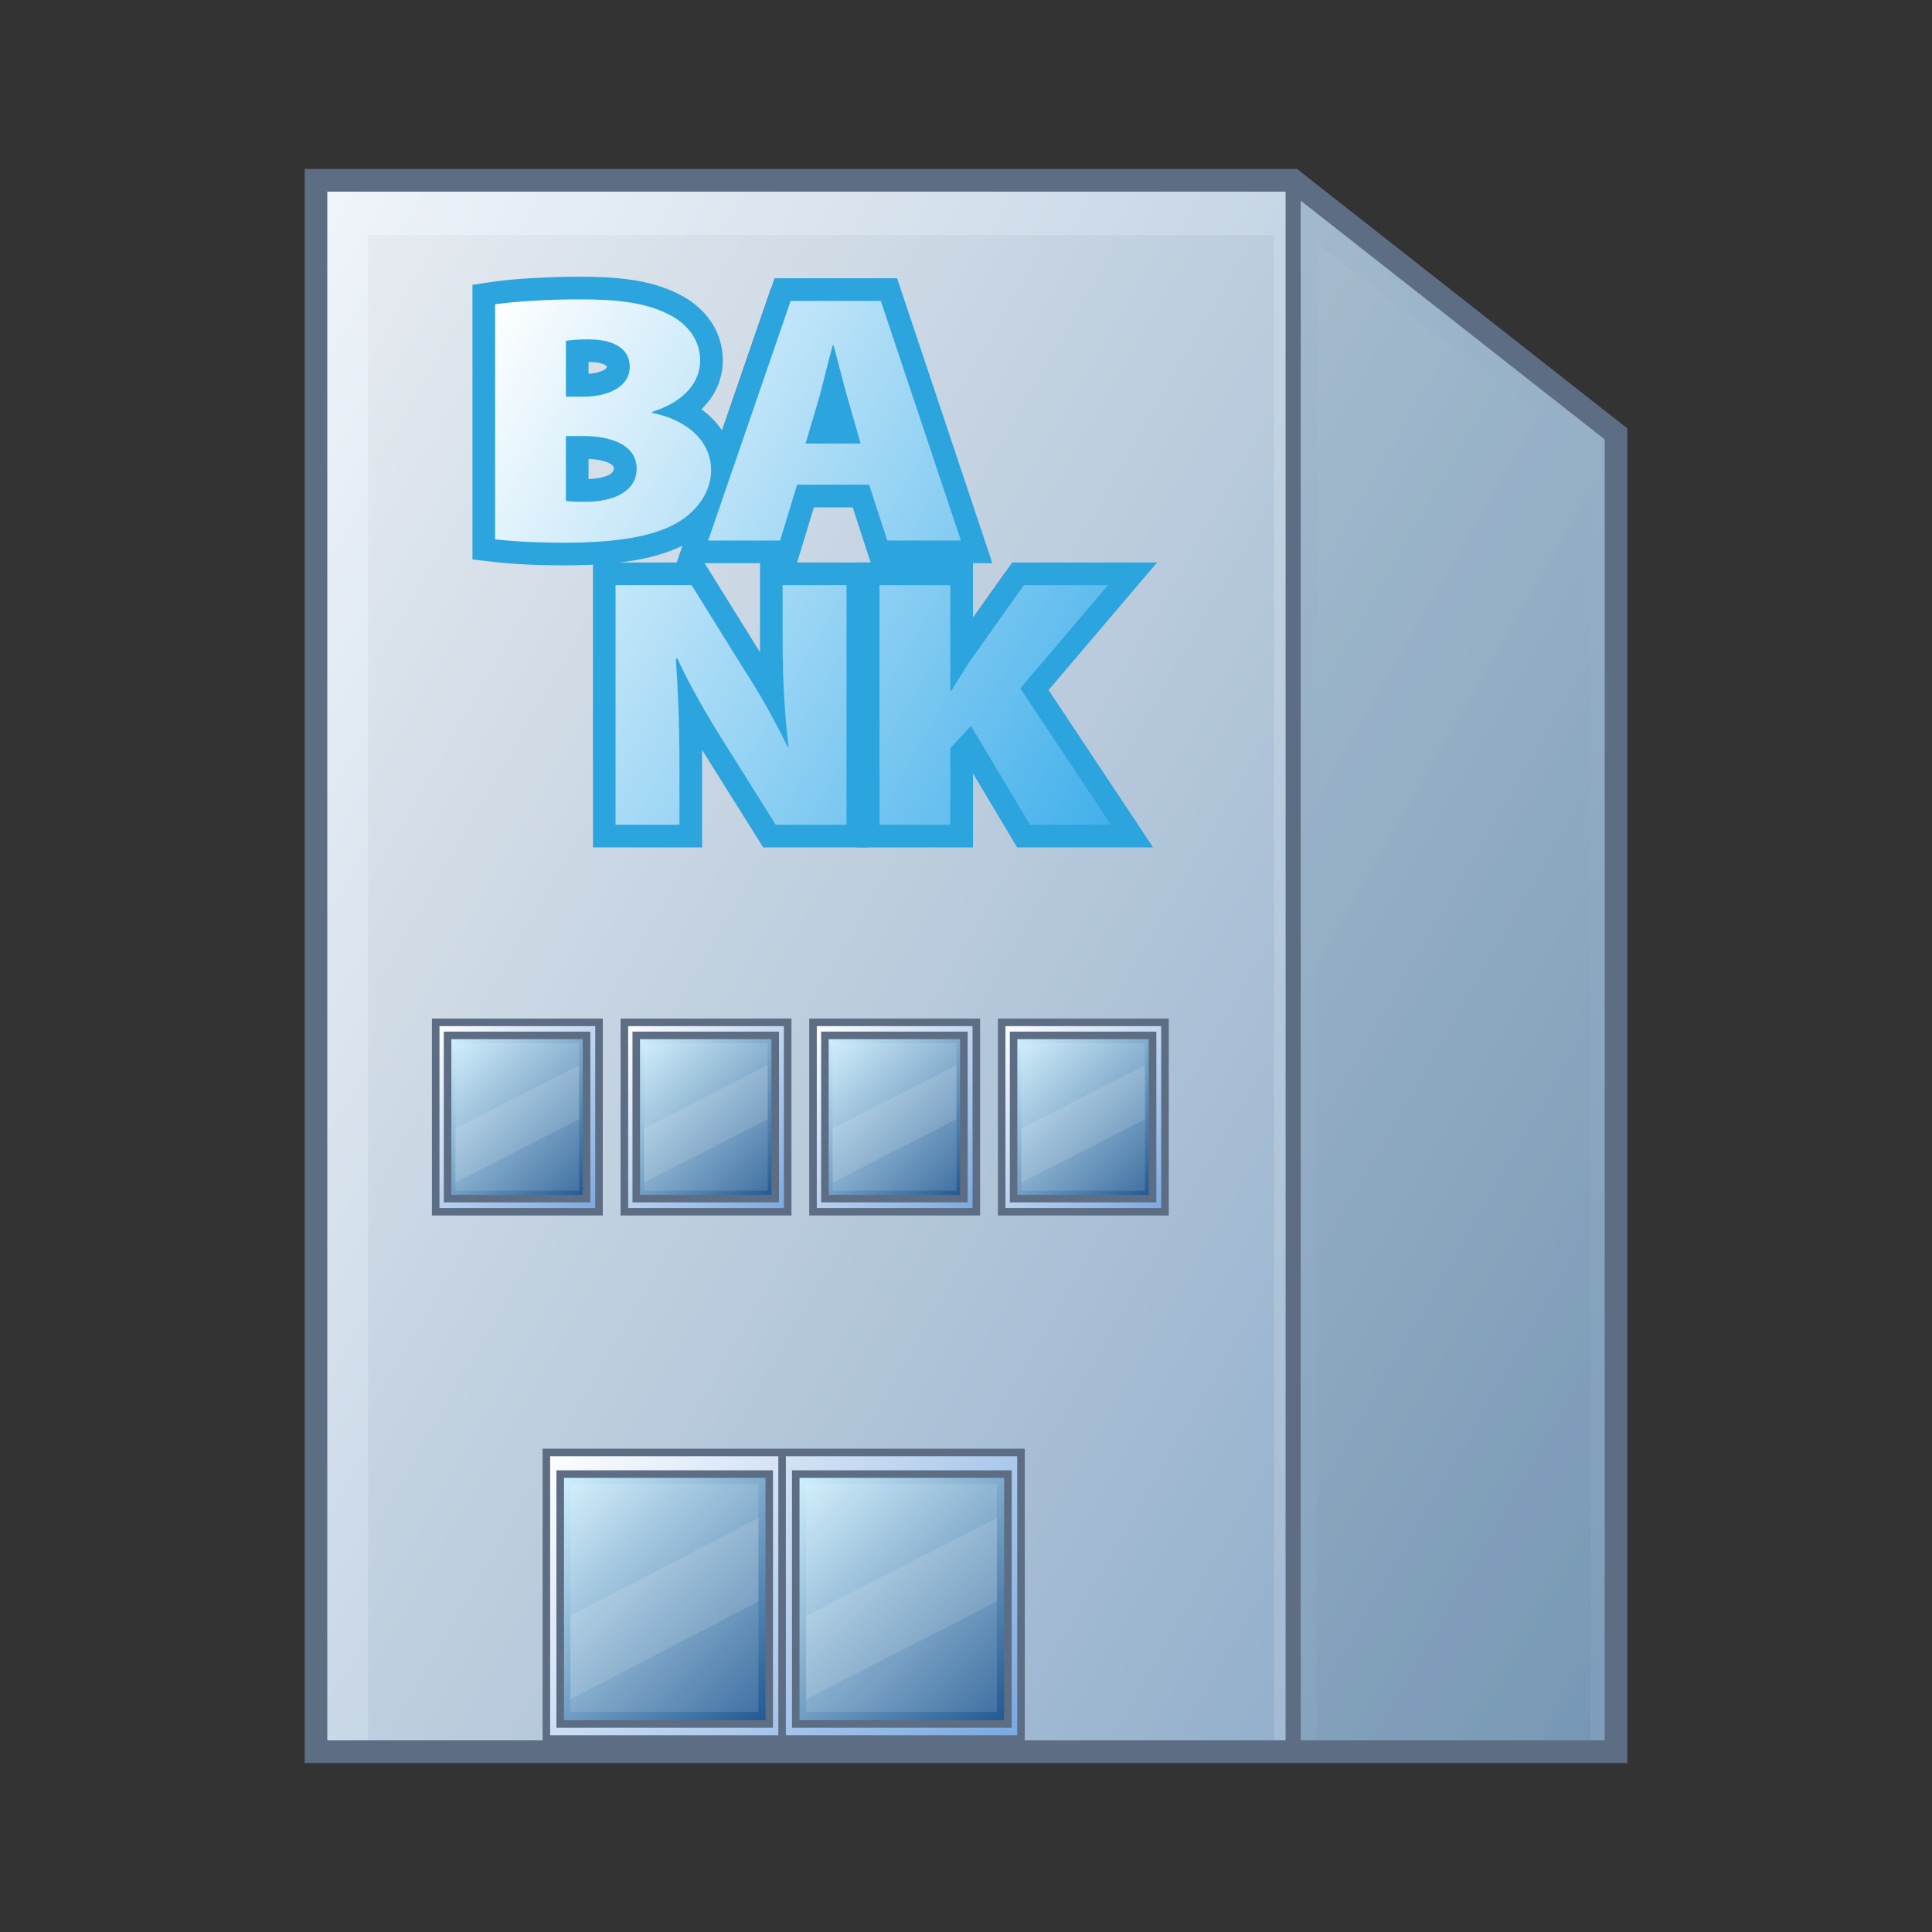 <?xml version="1.0" encoding="UTF-8"?>
<!-- Generated by phantom_svg. -->
<svg id="phantom_svg" width="64px" height="64px" xmlns="http://www.w3.org/2000/svg" xmlns:xlink="http://www.w3.org/1999/xlink" version="1.1">
  <rect width="100%" height="100%" fill="#333333" stroke="none"/>
  <defs>
    <!-- Images. -->
    <svg id="frame0" viewBox="0 0 64 64" preserveAspectRatio="none" xmlns:dc="http://purl.org/dc/elements/1.1/" xmlns:cc="http://creativecommons.org/ns#" xmlns:rdf="http://www.w3.org/1999/02/22-rdf-syntax-ns#" xmlns:svg="http://www.w3.org/2000/svg" xmlns="http://www.w3.org/2000/svg" xmlns:sodipodi="http://sodipodi.sourceforge.net/DTD/sodipodi-0.dtd" xmlns:inkscape="http://www.inkscape.org/namespaces/inkscape">
      <defs id="frame0_defs364"/>
      <sodipodi:namedview pagecolor="#ffffff" bordercolor="#666666" borderopacity="1" objecttolerance="10" gridtolerance="10" guidetolerance="10" inkscape:pageopacity="0" inkscape:pageshadow="2" inkscape:window-width="640" inkscape:window-height="480" id="frame0_namedview362"/>
      <g id="frame0_g3">
        <g id='frame0_g5'>
          <linearGradient id='frame0_SVGID_1_' gradientUnits='userSpaceOnUse' x1='3.243' y1='18.485' x2='58.084' y2='50.147'>
            <stop offset='0' style='stop-color:#F0F5FA' id='frame0_stop8'/>
            <stop offset='1' style='stop-color:#94B0CC' id='frame0_stop10'/>
          </linearGradient>
          <polygon style='fill:url(#frame0_SVGID_1_);' points='53.533,14.374 53.533,58.027 42.837,58.027     10.467,58.027 10.467,5.973 42.837,5.973   ' id='frame0_polygon12'/>
          <polygon style='opacity:0.25;fill:#3B6685;' points='53.533,14.374 53.533,58.027 42.837,58.027     42.837,5.973   ' id='frame0_polygon14'/>
          <linearGradient id='frame0_SVGID_2_' gradientUnits='userSpaceOnUse' x1='32.799' y1='26.8' x2='61.235' y2='43.217'>
            <stop offset='0' style='stop-color:#C4D9E0' id='frame0_stop17'/>
            <stop offset='1' style='stop-color:#3B6685' id='frame0_stop19'/>
          </linearGradient>
          <polygon style='opacity:0.1;fill:url(#frame0_SVGID_2_);' points='52.684,15.001 52.684,58.027 43.616,58.027     43.616,8.063   ' id='frame0_polygon21'/>
          <linearGradient id='frame0_SVGID_3_' gradientUnits='userSpaceOnUse' x1='5.089' y1='20.108' x2='49.311' y2='45.64'>
            <stop offset='0' style='stop-color:#E6EBF0' id='frame0_stop24'/>
            <stop offset='1' style='stop-color:#94B0CC' id='frame0_stop26'/>
          </linearGradient>
          <rect x='12.2' y='7.791' style='fill:url(#frame0_SVGID_3_);' width='29.999' height='50.167' id='frame0_rect28'/>
          <linearGradient id='frame0_SVGID_4_' gradientUnits='userSpaceOnUse' x1='5.089' y1='20.108' x2='49.311' y2='45.64'>
            <stop offset='0' style='stop-color:#E6EBF0' id='frame0_stop31'/>
            <stop offset='1' style='stop-color:#94B0CC' id='frame0_stop33'/>
          </linearGradient>
          <rect x='12.2' y='7.791' style='fill:url(#frame0_SVGID_4_);' width='29.999' height='50.167' id='frame0_rect35'/>
        </g>
        <g id='frame0_g37'>
          <g id='frame0_g39'>
            <g id='frame0_g41'>
              <linearGradient id='frame0_SVGID_5_' gradientUnits='userSpaceOnUse' x1='14.217' y1='34.082' x2='20.059' y2='39.924'>
                <stop offset='0' style='stop-color:#FFFFFF' id='frame0_stop44'/>
                <stop offset='1' style='stop-color:#7AA8E0' id='frame0_stop46'/>
              </linearGradient>
              <path style='fill:url(#frame0_SVGID_5_);' d='M14.433,40.14v-6.273h5.41v6.044v0.229H14.433      L14.433,40.14z' id='frame0_path48'/>
              <path style='fill:#5D6D84;' d='M19.968,40.265h-5.66v-6.523h5.66V40.265z M14.558,40.015      h5.16v-6.023h-5.16V40.015z' id='frame0_path50'/>
            </g>
            <g id='frame0_g52'>
              <linearGradient id='frame0_SVGID_6_' gradientUnits='userSpaceOnUse' x1='14.626' y1='34.5' x2='19.632' y2='39.506'>
                <stop offset='0' style='stop-color:#D1F2FF' id='frame0_stop55'/>
                <stop offset='1' style='stop-color:#1F5791' id='frame0_stop57'/>
              </linearGradient>
              <rect x='14.827' y='34.299' style='fill:url(#frame0_SVGID_6_);' width='4.604' height='5.408' id='frame0_rect59'/>
              <path style='fill:#5D6D84;' d='M19.556,39.832h-4.854v-5.658h4.854V39.832z M14.952,39.582      h4.354v-5.158h-4.354V39.582z' id='frame0_path61'/>
            </g>
            <g style='opacity:0.25;' id='frame0_g63'>
              <rect x='15.085' y='34.558' style='opacity:0.5;fill:#FFFFFF;' width='4.097' height='4.883' id='frame0_rect65'/>
            </g>
            <g style='opacity:0.25;' id='frame0_g67'>
              <polygon style='opacity:0.5;fill:#FFFFFF;' points='15.085,39.172 19.182,37.076 19.182,35.285       15.085,37.383     ' id='frame0_polygon69'/>
            </g>
          </g>
          <g id='frame0_g71'>
            <g id='frame0_g73'>
              <linearGradient id='frame0_SVGID_7_' gradientUnits='userSpaceOnUse' x1='20.467' y1='34.082' x2='26.309' y2='39.924'>
                <stop offset='0' style='stop-color:#FFFFFF' id='frame0_stop76'/>
                <stop offset='1' style='stop-color:#7AA8E0' id='frame0_stop78'/>
              </linearGradient>
              <path style='fill:url(#frame0_SVGID_7_);' d='M20.683,40.14v-6.273h5.41v6.044v0.229H20.683      L20.683,40.14z' id='frame0_path80'/>
              <path style='fill:#5D6D84;' d='M26.218,40.265h-5.66v-6.523h5.66V40.265z M20.808,40.015      h5.16v-6.023h-5.16V40.015z' id='frame0_path82'/>
            </g>
            <g id='frame0_g84'>
              <linearGradient id='frame0_SVGID_8_' gradientUnits='userSpaceOnUse' x1='20.876' y1='34.5' x2='25.882' y2='39.506'>
                <stop offset='0' style='stop-color:#D1F2FF' id='frame0_stop87'/>
                <stop offset='1' style='stop-color:#1F5791' id='frame0_stop89'/>
              </linearGradient>
              <rect x='21.077' y='34.299' style='fill:url(#frame0_SVGID_8_);' width='4.604' height='5.408' id='frame0_rect91'/>
              <path style='fill:#5D6D84;' d='M25.806,39.832h-4.854v-5.658h4.854V39.832z M21.202,39.582      h4.354v-5.158h-4.354V39.582z' id='frame0_path93'/>
            </g>
            <g style='opacity:0.25;' id='frame0_g95'>
              <rect x='21.335' y='34.558' style='opacity:0.5;fill:#FFFFFF;' width='4.097' height='4.883' id='frame0_rect97'/>
            </g>
            <g style='opacity:0.25;' id='frame0_g99'>
              <polygon style='opacity:0.5;fill:#FFFFFF;' points='21.335,39.172 25.432,37.076 25.432,35.285       21.335,37.383     ' id='frame0_polygon101'/>
            </g>
          </g>
          <g id='frame0_g103'>
            <g id='frame0_g105'>
              <linearGradient id='frame0_SVGID_9_' gradientUnits='userSpaceOnUse' x1='26.716' y1='34.082' x2='32.558' y2='39.924'>
                <stop offset='0' style='stop-color:#FFFFFF' id='frame0_stop108'/>
                <stop offset='1' style='stop-color:#7AA8E0' id='frame0_stop110'/>
              </linearGradient>
              <path style='fill:url(#frame0_SVGID_9_);' d='M26.932,40.14v-6.273h5.41v6.044v0.229H26.932      L26.932,40.14z' id='frame0_path112'/>
              <path style='fill:#5D6D84;' d='M32.467,40.265h-5.66v-6.523h5.66V40.265z M27.057,40.015      h5.16v-6.023h-5.16V40.015z' id='frame0_path114'/>
            </g>
            <g id='frame0_g116'>
              <linearGradient id='frame0_SVGID_10_' gradientUnits='userSpaceOnUse' x1='27.125' y1='34.5' x2='32.132' y2='39.506'>
                <stop offset='0' style='stop-color:#D1F2FF' id='frame0_stop119'/>
                <stop offset='1' style='stop-color:#1F5791' id='frame0_stop121'/>
              </linearGradient>
              <rect x='27.326' y='34.299' style='fill:url(#frame0_SVGID_10_);' width='4.604' height='5.408' id='frame0_rect123'/>
              <path style='fill:#5D6D84;' d='M32.056,39.832h-4.854v-5.658h4.854V39.832z M27.451,39.582      h4.354v-5.158h-4.354V39.582z' id='frame0_path125'/>
            </g>
            <g style='opacity:0.25;' id='frame0_g127'>
              <rect x='27.584' y='34.558' style='opacity:0.5;fill:#FFFFFF;' width='4.098' height='4.883' id='frame0_rect129'/>
            </g>
            <g style='opacity:0.25;' id='frame0_g131'>
              <polygon style='opacity:0.5;fill:#FFFFFF;' points='27.584,39.172 31.682,37.076 31.682,35.285       27.584,37.383     ' id='frame0_polygon133'/>
            </g>
          </g>
          <g id='frame0_g135'>
            <g id='frame0_g137'>
              <linearGradient id='frame0_SVGID_11_' gradientUnits='userSpaceOnUse' x1='32.966' y1='34.083' x2='38.808' y2='39.925'>
                <stop offset='0' style='stop-color:#FFFFFF' id='frame0_stop140'/>
                <stop offset='1' style='stop-color:#7AA8E0' id='frame0_stop142'/>
              </linearGradient>
              <path style='fill:url(#frame0_SVGID_11_);' d='M33.182,40.14v-6.273h5.41v6.044v0.229H33.182      L33.182,40.14z' id='frame0_path144'/>
              <path style='fill:#5D6D84;' d='M38.717,40.265h-5.66v-6.523h5.66V40.265z M33.307,40.015      h5.16v-6.023h-5.16V40.015z' id='frame0_path146'/>
            </g>
            <g id='frame0_g148'>
              <linearGradient id='frame0_SVGID_12_' gradientUnits='userSpaceOnUse' x1='33.376' y1='34.5' x2='38.382' y2='39.506'>
                <stop offset='0' style='stop-color:#D1F2FF' id='frame0_stop151'/>
                <stop offset='1' style='stop-color:#1F5791' id='frame0_stop153'/>
              </linearGradient>
              <rect x='33.576' y='34.299' style='fill:url(#frame0_SVGID_12_);' width='4.604' height='5.408' id='frame0_rect155'/>
              <path style='fill:#5D6D84;' d='M38.306,39.832h-4.854v-5.658h4.854V39.832z M33.701,39.582      h4.354v-5.158h-4.354V39.582z' id='frame0_path157'/>
            </g>
            <g style='opacity:0.25;' id='frame0_g159'>
              <rect x='33.834' y='34.558' style='opacity:0.5;fill:#FFFFFF;' width='4.097' height='4.883' id='frame0_rect161'/>
            </g>
            <g style='opacity:0.25;' id='frame0_g163'>
              <polygon style='opacity:0.5;fill:#FFFFFF;' points='33.834,39.172 37.931,37.076 37.931,35.285       33.834,37.383     ' id='frame0_polygon165'/>
            </g>
          </g>
        </g>
        <g id='frame0_g167'>
          <g id='frame0_g169'>
            <g id='frame0_g171'>
              <linearGradient id='frame0_SVGID_13_' gradientUnits='userSpaceOnUse' x1='19.657' y1='46.557' x2='32.265' y2='59.164'>
                <stop offset='0' style='stop-color:#FFFFFF' id='frame0_stop174'/>
                <stop offset='1' style='stop-color:#7AA8E0' id='frame0_stop176'/>
              </linearGradient>
              <path style='fill:url(#frame0_SVGID_13_);' d='M18.099,57.606v-9.492h15.723v9.145v0.348H18.099      L18.099,57.606z' id='frame0_path178'/>
              <path style='fill:#5D6D84;' d='M33.946,57.731H17.974v-9.742h15.973V57.731z M18.224,57.481      h15.473v-9.242H18.224V57.481z' id='frame0_path180'/>
            </g>
            <g id='frame0_g182'>
              <linearGradient id='frame0_SVGID_14_' gradientUnits='userSpaceOnUse' x1='18.22' y1='49.169' x2='25.821' y2='56.77'>
                <stop offset='0' style='stop-color:#D1F2FF' id='frame0_stop185'/>
                <stop offset='1' style='stop-color:#1F5791' id='frame0_stop187'/>
              </linearGradient>
              <rect x='18.558' y='48.831' style='fill:url(#frame0_SVGID_14_);' width='6.925' height='8.277' id='frame0_rect189'/>
              <path style='fill:#5D6D84;' d='M25.607,57.233h-7.175v-8.527h7.175V57.233z M18.683,56.983      h6.675v-8.027h-6.675V56.983z' id='frame0_path191'/>
            </g>
            <g style='opacity:0.25;' id='frame0_g193'>
              <rect x='18.896' y='49.16' style='opacity:0.5;fill:#FFFFFF;' width='6.228' height='7.545' id='frame0_rect195'/>
            </g>
            <g style='opacity:0.25;' id='frame0_g197'>
              <polygon style='opacity:0.5;fill:#FFFFFF;' points='18.896,56.29 25.123,53.052 25.123,50.285       18.896,53.526     ' id='frame0_polygon199'/>
            </g>
            <g id='frame0_g201'>
              <linearGradient id='frame0_SVGID_15_' gradientUnits='userSpaceOnUse' x1='26.048' y1='49.144' x2='33.702' y2='56.797'>
                <stop offset='0' style='stop-color:#D1F2FF' id='frame0_stop204'/>
                <stop offset='1' style='stop-color:#1F5791' id='frame0_stop206'/>
              </linearGradient>
              <rect x='26.36' y='48.831' style='fill:url(#frame0_SVGID_15_);' width='7.028' height='8.277' id='frame0_rect208'/>
              <path style='fill:#5D6D84;' d='M33.514,57.233h-7.278v-8.527h7.278V57.233z M26.485,56.983      h6.778v-8.027h-6.778V56.983z' id='frame0_path210'/>
            </g>
            <g style='opacity:0.25;' id='frame0_g212'>
              <rect x='26.702' y='49.16' style='opacity:0.5;fill:#FFFFFF;' width='6.321' height='7.545' id='frame0_rect214'/>
            </g>
            <g style='opacity:0.25;' id='frame0_g216'>
              <polygon style='opacity:0.5;fill:#FFFFFF;' points='26.702,56.29 33.023,53.052 33.023,50.285       26.702,53.526     ' id='frame0_polygon218'/>
            </g>
          </g>
          <g id='frame0_g220'>
            <line style='fill:#DDE5E8;' x1='25.908' y1='48.145' x2='25.908' y2='57.749' id='frame0_line222'/>
            <rect x='25.783' y='48.145' style='fill:#5D6D84;' width='0.25' height='9.604' id='frame0_rect224'/>
          </g>
        </g>
        <g style='opacity:0.75;' id='frame0_g226'>
          <g id='frame0_g228'>
            <path style='fill:#FFFFFF;' d='M21.6,13.675c1.219,0.247,1.956,0.976,1.956,1.9     c0,0.626-0.349,1.222-0.965,1.643c-0.71,0.482-1.89,0.76-3.886,0.76     c-1.005,0-1.781-0.051-2.304-0.113v-7.784c0.616-0.092,1.715-0.164,2.8-0.164     c1.232,0,2.157,0.103,2.921,0.482c0.67,0.329,1.071,0.873,1.071,1.541     c0,0.688-0.482,1.355-1.594,1.705V13.675z M19.295,13.142     c0.991,0,1.567-0.411,1.567-0.986c0-0.636-0.576-0.914-1.366-0.914     c-0.362,0-0.59,0.021-0.75,0.051v1.849H19.295z M18.746,16.592     c0.174,0.031,0.375,0.031,0.656,0.031c0.897,0,1.688-0.329,1.688-1.099     c0-0.801-0.884-1.079-1.741-1.079h-0.603V16.592z' id='frame0_path230'/>
            <path style='fill:#FFFFFF;' d='M31.831,17.906h-2.438l-0.603-1.849h-2.385l-0.562,1.849h-2.385     l2.733-7.938h2.987L31.831,17.906z M28.509,14.692l-0.455-1.592     c-0.135-0.472-0.309-1.181-0.442-1.664h-0.027     c-0.134,0.483-0.308,1.212-0.429,1.664l-0.469,1.592H28.509z' id='frame0_path232'/>
            <path style='fill:#FFFFFF;' d='M28.042,27.322h-2.345l-1.809-2.886     c-0.482-0.76-1.072-1.797-1.447-2.619h-0.054     c0.067,0.924,0.121,2.136,0.121,3.553v1.951h-2.117v-7.938h2.519l1.769,2.845     c0.469,0.708,1.032,1.725,1.42,2.526h0.027     c-0.121-0.924-0.201-2.167-0.201-3.481v-1.89h2.117V27.322z' id='frame0_path234'/>
            <path style='fill:#FFFFFF;' d='M36.8,27.322h-2.68l-1.956-3.276l-0.683,0.739v2.537     h-2.345v-7.938h2.345V22.875h0.04c0.188-0.318,0.389-0.626,0.589-0.944     l1.809-2.547h2.787l-2.907,3.419L36.8,27.322z' id='frame0_path236'/>
          </g>
          <g id='frame0_g238'>
            <path style='fill:#5D6D84;' d='M21.6,13.675c1.219,0.247,1.956,0.976,1.956,1.9     c0,0.626-0.349,1.222-0.965,1.643c-0.71,0.482-1.89,0.76-3.886,0.76     c-1.005,0-1.781-0.051-2.304-0.113v-7.784c0.616-0.092,1.715-0.164,2.8-0.164     c1.232,0,2.157,0.103,2.921,0.482c0.67,0.329,1.071,0.873,1.071,1.541     c0,0.688-0.482,1.355-1.594,1.705V13.675z M19.295,13.142     c0.991,0,1.567-0.411,1.567-0.986c0-0.636-0.576-0.914-1.366-0.914     c-0.362,0-0.59,0.021-0.75,0.051v1.849H19.295z M18.746,16.592     c0.174,0.031,0.375,0.031,0.656,0.031c0.897,0,1.688-0.329,1.688-1.099     c0-0.801-0.884-1.079-1.741-1.079h-0.603V16.592z' id='frame0_path240'/>
            <path style='fill:#5D6D84;' d='M31.831,17.906h-2.438l-0.603-1.849h-2.385l-0.562,1.849h-2.385     l2.733-7.938h2.987L31.831,17.906z M28.509,14.692l-0.455-1.592     c-0.135-0.472-0.309-1.181-0.442-1.664h-0.027     c-0.134,0.483-0.308,1.212-0.429,1.664l-0.469,1.592H28.509z' id='frame0_path242'/>
            <path style='fill:#5D6D84;' d='M28.042,27.322h-2.345l-1.809-2.886     c-0.482-0.76-1.072-1.797-1.447-2.619h-0.054     c0.067,0.924,0.121,2.136,0.121,3.553v1.951h-2.117v-7.938h2.519l1.769,2.845     c0.469,0.708,1.032,1.725,1.42,2.526h0.027     c-0.121-0.924-0.201-2.167-0.201-3.481v-1.89h2.117V27.322z' id='frame0_path244'/>
            <path style='fill:#5D6D84;' d='M36.8,27.322h-2.68l-1.956-3.276l-0.683,0.739v2.537     h-2.345v-7.938h2.345V22.875h0.04c0.188-0.318,0.389-0.626,0.589-0.944     l1.809-2.547h2.787l-2.907,3.419L36.8,27.322z' id='frame0_path246'/>
          </g>
        </g>
        <g id='frame0_g248'>
          <g id='frame0_g250'>
            <path style='fill:#FFFFFF;' d='M21.032,13.392c1.22,0.247,1.956,0.976,1.956,1.9     c0,0.626-0.349,1.222-0.965,1.643c-0.71,0.482-1.889,0.76-3.885,0.76     c-1.005,0-1.782-0.051-2.305-0.113V9.797c0.616-0.092,1.715-0.164,2.801-0.164     c1.232,0,2.156,0.103,2.92,0.482c0.67,0.329,1.072,0.873,1.072,1.541     c0,0.688-0.482,1.355-1.595,1.705V13.392z M18.729,12.858     c0.991,0,1.567-0.411,1.567-0.986c0-0.636-0.576-0.914-1.367-0.914     c-0.361,0-0.589,0.021-0.75,0.051v1.849H18.729z M18.179,16.308     c0.174,0.031,0.375,0.031,0.656,0.031c0.897,0,1.688-0.329,1.688-1.099     c0-0.801-0.885-1.079-1.742-1.079h-0.603V16.308z' id='frame0_path252'/>
            <path style='fill:#FFFFFF;' d='M31.265,17.623h-2.438l-0.603-1.849h-2.385l-0.562,1.849h-2.385     l2.732-7.938h2.988L31.265,17.623z M27.942,14.408l-0.456-1.592     c-0.134-0.472-0.308-1.181-0.442-1.664h-0.026     c-0.134,0.483-0.309,1.212-0.429,1.664l-0.469,1.592H27.942z' id='frame0_path254'/>
            <path style='fill:#FFFFFF;' d='M27.475,27.038h-2.345l-1.809-2.886     C22.84,23.393,22.25,22.355,21.875,21.534h-0.054     c0.066,0.924,0.12,2.136,0.12,3.553v1.951h-2.116v-7.938H22.344l1.769,2.845     c0.469,0.708,1.031,1.725,1.42,2.526h0.026     c-0.12-0.924-0.2-2.167-0.2-3.481v-1.89h2.116V27.038z' id='frame0_path256'/>
            <path style='fill:#FFFFFF;' d='M36.233,27.038h-2.68l-1.956-3.276l-0.684,0.739v2.537     h-2.345v-7.938h2.345v3.491h0.04c0.188-0.318,0.389-0.626,0.59-0.944     l1.809-2.547h2.787l-2.908,3.419L36.233,27.038z' id='frame0_path258'/>
          </g>
          <g id='frame0_g260'>
            <path style='fill:#5D6D84;' d='M18.139,17.819c-1.119,0-1.879-0.062-2.319-0.114     l-0.11-0.013v-8.003l0.106-0.016c0.661-0.099,1.794-0.166,2.819-0.166     c1.406,0,2.269,0.144,2.976,0.496c0.726,0.355,1.142,0.958,1.142,1.652     c0,0.732-0.485,1.339-1.344,1.701c1.062,0.319,1.705,1.039,1.705,1.935     c0,0.667-0.371,1.304-1.02,1.746C21.31,17.571,20.053,17.819,18.139,17.819z      M15.959,17.47c0.446,0.048,1.161,0.1,2.18,0.1     c1.861,0,3.073-0.234,3.814-0.738c0.578-0.395,0.91-0.956,0.91-1.54     c0-0.865-0.711-1.546-1.855-1.777l-0.101-0.021v-0.194l0.088-0.058     c0.957-0.301,1.507-0.878,1.507-1.585c0-0.604-0.356-1.111-1.002-1.428     c-0.671-0.334-1.501-0.47-2.865-0.47c-0.961,0-2.015,0.059-2.676,0.147     V17.47z M18.835,16.464c-0.286,0-0.493,0-0.678-0.033l-0.104-0.018v-2.376H18.781     c1.169,0,1.867,0.45,1.867,1.204C20.648,15.995,19.953,16.464,18.835,16.464z      M18.304,16.199c0.143,0.015,0.313,0.015,0.531,0.015     c0.756,0,1.563-0.256,1.563-0.974c0-0.885-1.237-0.954-1.617-0.954h-0.478     V16.199z M18.729,12.983h-0.675v-2.077l0.102-0.019     c0.19-0.037,0.437-0.054,0.773-0.054c0.948,0,1.492,0.378,1.492,1.039     C20.421,12.547,19.757,12.983,18.729,12.983z M18.304,12.733h0.425     c0.876,0,1.442-0.338,1.442-0.861c0-0.686-0.778-0.789-1.242-0.789     c-0.258,0-0.464,0.011-0.625,0.033V12.733z' id='frame0_path262'/>
            <path style='fill:#5D6D84;' d='M31.438,17.748h-2.702l-0.603-1.849h-2.201l-0.562,1.849h-2.653     l2.819-8.188h3.167l0.028,0.085L31.438,17.748z M28.917,17.498h2.174l-2.568-7.688     h-2.809l-2.647,7.688h2.117l0.562-1.849h2.568L28.917,17.498z M28.108,14.533     H25.953L26.469,12.781c0.051-0.19,0.112-0.435,0.176-0.689     c0.086-0.339,0.176-0.696,0.252-0.973l0.025-0.092h0.218l0.025,0.091     c0.062,0.226,0.134,0.5,0.205,0.777c0.082,0.316,0.165,0.634,0.236,0.886     L28.108,14.533z M26.287,14.283h1.489l-0.41-1.433     c-0.072-0.253-0.155-0.574-0.237-0.891c-0.033-0.126-0.065-0.252-0.098-0.373     c-0.047,0.183-0.097,0.377-0.144,0.567c-0.064,0.255-0.126,0.501-0.179,0.695     L26.287,14.283z' id='frame0_path264'/>
            <path style='fill:#5D6D84;' d='M27.6,27.163h-2.539L23.216,24.219     c-0.363-0.573-0.849-1.399-1.236-2.176c0.045,0.756,0.087,1.796,0.087,3.044     v2.076h-2.366v-8.188h2.713l1.805,2.904c0.353,0.532,0.776,1.266,1.146,1.979     c-0.084-0.868-0.131-1.879-0.131-2.868v-2.015h2.366V27.163z M25.199,26.913     h2.15v-7.688h-1.866v1.765c0,1.229,0.072,2.493,0.199,3.465l0.019,0.141     h-0.221l-0.061-0.07c-0.41-0.845-0.978-1.854-1.412-2.512l-1.733-2.789     h-2.324v7.688h1.866v-1.826c0-1.556-0.065-2.786-0.12-3.544l-0.01-0.134     h0.269l0.033,0.073c0.332,0.727,0.896,1.749,1.438,2.604L25.199,26.913z' id='frame0_path266'/>
            <path style='fill:#5D6D84;' d='M36.467,27.163h-2.984l-1.906-3.193l-0.537,0.581v2.613h-2.595     v-8.188h2.595v3.235c0.079-0.127,0.16-0.253,0.24-0.381L31.438,21.58     l1.851-2.605h3.122l-3.022,3.554L36.467,27.163z M33.625,26.913H36l-2.925-4.403     l0.061-0.072l2.733-3.213h-2.452l-1.927,2.739     c-0.146,0.23-0.291,0.458-0.428,0.691l-0.037,0.062h-0.236v-3.491h-2.095v7.688     h2.095v-2.46l0.83-0.898L33.625,26.913z' id='frame0_path268'/>
          </g>
          <g id='frame0_g270'>
            <linearGradient id='frame0_SVGID_16_' gradientUnits='userSpaceOnUse' x1='14.796' y1='11.595' x2='37.562' y2='24.739'>
              <stop offset='0' style='stop-color:#FFFFFF' id='frame0_stop273'/>
              <stop offset='1' style='stop-color:#9CC9FF' id='frame0_stop275'/>
            </linearGradient>
            <path style='fill:url(#frame0_SVGID_16_);' d='M21.032,13.392c1.22,0.247,1.956,0.976,1.956,1.9     c0,0.626-0.349,1.222-0.965,1.643c-0.71,0.482-1.889,0.76-3.885,0.76     c-1.005,0-1.782-0.051-2.305-0.113V9.797c0.616-0.092,1.715-0.164,2.801-0.164     c1.232,0,2.156,0.103,2.92,0.482c0.67,0.329,1.072,0.873,1.072,1.541     c0,0.688-0.482,1.355-1.595,1.705V13.392z M18.729,12.858     c0.991,0,1.567-0.411,1.567-0.986c0-0.636-0.576-0.914-1.367-0.914     c-0.361,0-0.589,0.021-0.75,0.051v1.849H18.729z M18.179,16.308     c0.174,0.031,0.375,0.031,0.656,0.031c0.897,0,1.688-0.329,1.688-1.099     c0-0.801-0.885-1.079-1.742-1.079h-0.603V16.308z' id='frame0_path277'/>
            <linearGradient id='frame0_SVGID_17_' gradientUnits='userSpaceOnUse' x1='16.643' y1='8.395' x2='39.411' y2='21.54'>
              <stop offset='0' style='stop-color:#FFFFFF' id='frame0_stop280'/>
              <stop offset='1' style='stop-color:#9CC9FF' id='frame0_stop282'/>
            </linearGradient>
            <path style='fill:url(#frame0_SVGID_17_);' d='M31.265,17.623h-2.438l-0.603-1.849h-2.385l-0.562,1.849     h-2.385l2.732-7.938h2.988L31.265,17.623z M27.942,14.408l-0.456-1.592     c-0.134-0.472-0.308-1.181-0.442-1.664h-0.026     c-0.134,0.483-0.309,1.212-0.429,1.664l-0.469,1.592H27.942z' id='frame0_path284'/>
            <linearGradient id='frame0_SVGID_18_' gradientUnits='userSpaceOnUse' x1='12.042' y1='16.368' x2='34.807' y2='29.511'>
              <stop offset='0' style='stop-color:#FFFFFF' id='frame0_stop287'/>
              <stop offset='1' style='stop-color:#9CC9FF' id='frame0_stop289'/>
            </linearGradient>
            <path style='fill:url(#frame0_SVGID_18_);' d='M27.475,27.038h-2.345l-1.809-2.886     C22.84,23.393,22.25,22.355,21.875,21.534h-0.054     c0.066,0.924,0.12,2.136,0.12,3.553v1.951h-2.116v-7.938H22.344l1.769,2.845     c0.469,0.708,1.031,1.725,1.42,2.526h0.026     c-0.12-0.924-0.2-2.167-0.2-3.481v-1.89h2.116V27.038z' id='frame0_path291'/>
            <linearGradient id='frame0_SVGID_19_' gradientUnits='userSpaceOnUse' x1='14.217' y1='12.598' x2='36.983' y2='25.741'>
              <stop offset='0' style='stop-color:#FFFFFF' id='frame0_stop294'/>
              <stop offset='1' style='stop-color:#9CC9FF' id='frame0_stop296'/>
            </linearGradient>
            <path style='fill:url(#frame0_SVGID_19_);' d='M36.233,27.038h-2.68l-1.956-3.276l-0.684,0.739v2.537     h-2.345v-7.938h2.345v3.491h0.04c0.188-0.318,0.389-0.626,0.59-0.944     l1.809-2.547h2.787l-2.908,3.419L36.233,27.038z' id='frame0_path298'/>
          </g>
        </g>
        <g id='frame0_g300'>
          <path style='fill:#5D6D84;' d='M53.908,58.402H10.092V5.598h32.875l10.941,8.594V58.402z     M10.842,57.652h42.316V14.556L42.707,6.348H10.842V57.652z' id='frame0_path302'/>
          <g id='frame0_g304'>
            <line style='fill:#DDE5E8;' x1='42.837' y1='5.973' x2='42.837' y2='57.957' id='frame0_line306'/>
            <rect x='42.587' y='5.973' style='fill:#5D6D84;' width='0.5' height='51.984' id='frame0_rect308'/>
          </g>
        </g>
        <g id='frame0_g310'>
          <g id='frame0_g312'>
            <path style='fill:#FFFFFF;' d='M21.6,13.675c1.219,0.247,1.956,0.976,1.956,1.9     c0,0.626-0.349,1.222-0.965,1.643c-0.71,0.482-1.89,0.76-3.886,0.76     c-1.005,0-1.781-0.051-2.304-0.113v-7.784c0.616-0.092,1.715-0.164,2.8-0.164     c1.232,0,2.157,0.103,2.921,0.482c0.67,0.329,1.071,0.873,1.071,1.541     c0,0.688-0.482,1.355-1.594,1.705V13.675z M19.295,13.142     c0.991,0,1.567-0.411,1.567-0.986c0-0.636-0.576-0.914-1.366-0.914     c-0.362,0-0.59,0.021-0.75,0.051v1.849H19.295z M18.746,16.592     c0.174,0.031,0.375,0.031,0.656,0.031c0.897,0,1.688-0.329,1.688-1.099     c0-0.801-0.884-1.079-1.741-1.079h-0.603V16.592z' id='frame0_path314'/>
            <path style='fill:#FFFFFF;' d='M31.831,17.906h-2.438l-0.603-1.849h-2.385l-0.562,1.849h-2.385     l2.733-7.938h2.987L31.831,17.906z M28.509,14.692l-0.455-1.592     c-0.135-0.472-0.309-1.181-0.442-1.664h-0.027     c-0.134,0.483-0.308,1.212-0.429,1.664l-0.469,1.592H28.509z' id='frame0_path316'/>
            <path style='fill:#FFFFFF;' d='M28.042,27.322h-2.345l-1.809-2.886     c-0.482-0.76-1.072-1.797-1.447-2.619h-0.054     c0.067,0.924,0.121,2.136,0.121,3.553v1.951h-2.117v-7.938h2.519l1.769,2.845     c0.469,0.708,1.032,1.725,1.42,2.526h0.027     c-0.121-0.924-0.201-2.167-0.201-3.481v-1.89h2.117V27.322z' id='frame0_path318'/>
            <path style='fill:#FFFFFF;' d='M36.8,27.322h-2.68l-1.956-3.276l-0.683,0.739v2.537     h-2.345v-7.938h2.345V22.875h0.04c0.188-0.318,0.389-0.626,0.589-0.944     l1.809-2.547h2.787l-2.907,3.419L36.8,27.322z' id='frame0_path320'/>
          </g>
          <g id='frame0_g322'>
            <path style='fill:#2CA4DE;' d='M18.705,18.728c-1.148,0-1.935-0.064-2.392-0.118     l-0.662-0.078v-9.097l0.639-0.096c0.699-0.104,1.842-0.172,2.911-0.172     c1.104,0,2.264,0.068,3.255,0.561c0.944,0.463,1.487,1.27,1.487,2.212     c0,0.619-0.251,1.176-0.708,1.619c0.682,0.489,1.07,1.194,1.07,2.016     c0,0.877-0.471,1.702-1.292,2.262C22.119,18.445,20.751,18.728,18.705,18.728z      M17.151,17.18c0.234,0.016,0.517,0.03,0.845,0.039v-6.523     c-0.311,0.015-0.596,0.034-0.845,0.056V17.18z M21.398,14.4     c0.285,0.298,0.441,0.68,0.441,1.124c0,0.692-0.363,1.233-0.988,1.546     c0.57-0.104,1.007-0.261,1.317-0.472c0.404-0.276,0.637-0.649,0.637-1.023     c0-0.558-0.507-0.993-1.354-1.165L21.398,14.4z M19.496,15.199v0.671     c0.369-0.014,0.844-0.111,0.844-0.347C20.34,15.339,19.933,15.221,19.496,15.199z      M20.2,13.781c0.239,0.052,0.457,0.127,0.649,0.223V13.5     C20.667,13.617,20.451,13.713,20.2,13.781z M20.781,10.766     c0.596,0.318,0.831,0.865,0.831,1.389c0,0.261-0.065,0.523-0.201,0.762     c0.657-0.215,1.032-0.57,1.032-0.978c0-0.452-0.354-0.721-0.651-0.867     C21.508,10.932,21.185,10.832,20.781,10.766z M19.496,11.992v0.392     c0.425-0.034,0.616-0.172,0.616-0.229     C20.089,12.093,19.92,11.992,19.496,11.992z' id='frame0_path324'/>
            <path style='fill:#2CA4DE;' d='M32.873,18.656h-4.024l-0.603-1.849h-1.285l-0.562,1.849h-3.991     L25.656,9.218h4.062L32.873,18.656z M29.938,17.156h0.853l-2.151-6.438h-0.449     l0.145,0.517c0.063,0.229,0.136,0.507,0.208,0.788     c0.081,0.311,0.162,0.625,0.232,0.872l0.729,2.547h-0.125L29.938,17.156z      M24.51,17.156h0.777l0.521-1.714h-0.125l0.753-2.554     c0.045-0.172,0.106-0.414,0.169-0.665c0.087-0.345,0.179-0.707,0.256-0.987     l0.144-0.518h-0.278L24.51,17.156z' id='frame0_path326'/>
            <path style='fill:#2CA4DE;' d='M28.792,28.072h-3.51l-2.026-3.232     c0.002,0.172,0.003,0.35,0.003,0.531v2.701h-3.617v-9.438h3.686l1.85,2.975     c-0.001-0.112-0.002-0.224-0.002-0.335v-2.64h3.617V28.072z M26.112,26.572     h1.18v-6.438h-0.617v1.14c0,1.204,0.071,2.437,0.194,3.384l0.11,0.847H25.656     l-0.232-0.423c-0.398-0.823-0.949-1.803-1.37-2.439l-1.561-2.509h-1.352v6.438     h0.617v-1.201c0-1.537-0.064-2.751-0.119-3.499l-0.058-0.804h1.288l0.254,0.438     c0.32,0.703,0.869,1.695,1.397,2.528L26.112,26.572z' id='frame0_path328'/>
            <path style='fill:#2CA4DE;' d='M38.198,28.072h-4.504l-1.463-2.451v2.451h-3.845v-9.438     h3.845v1.833l1.3-1.833h4.797l-3.592,4.225L38.198,28.072z M34.546,26.572     h0.855l-2.539-3.824l2.222-2.614h-0.777l-1.722,2.449     c-0.072,0.114-0.146,0.229-0.217,0.343L34.546,26.572z M29.887,26.572h0.845     v-2.08L31.532,23.625h-0.761l-0.04-0.75v-2.741h-0.845V26.572z' id='frame0_path330'/>
          </g>
          <g id='frame0_g332'>
            <linearGradient id='frame0_SVGID_20_' gradientUnits='userSpaceOnUse' x1='15.364' y1='11.879' x2='38.129' y2='25.022'>
              <stop offset='0' style='stop-color:#FFFFFF' id='frame0_stop335'/>
              <stop offset='1' style='stop-color:#42B0EB' id='frame0_stop337'/>
            </linearGradient>
            <path style='fill:url(#frame0_SVGID_20_);' d='M21.6,13.675c1.219,0.247,1.956,0.976,1.956,1.9     c0,0.626-0.349,1.222-0.965,1.643c-0.71,0.482-1.89,0.76-3.886,0.76     c-1.005,0-1.781-0.051-2.304-0.113v-7.784c0.616-0.092,1.715-0.164,2.8-0.164     c1.232,0,2.157,0.103,2.921,0.482c0.67,0.329,1.071,0.873,1.071,1.541     c0,0.688-0.482,1.355-1.594,1.705V13.675z M19.295,13.142     c0.991,0,1.567-0.411,1.567-0.986c0-0.636-0.576-0.914-1.366-0.914     c-0.362,0-0.59,0.021-0.75,0.051v1.849H19.295z M18.746,16.592     c0.174,0.031,0.375,0.031,0.656,0.031c0.897,0,1.688-0.329,1.688-1.099     c0-0.801-0.884-1.079-1.741-1.079h-0.603V16.592z' id='frame0_path339'/>
            <linearGradient id='frame0_SVGID_21_' gradientUnits='userSpaceOnUse' x1='17.212' y1='8.68' x2='39.974' y2='21.822'>
              <stop offset='0' style='stop-color:#FFFFFF' id='frame0_stop342'/>
              <stop offset='1' style='stop-color:#42B0EB' id='frame0_stop344'/>
            </linearGradient>
            <path style='fill:url(#frame0_SVGID_21_);' d='M31.831,17.906h-2.438l-0.603-1.849h-2.385l-0.562,1.849     h-2.385l2.733-7.938h2.987L31.831,17.906z M28.509,14.692l-0.455-1.592     c-0.135-0.472-0.309-1.181-0.442-1.664h-0.027     c-0.134,0.483-0.308,1.212-0.429,1.664l-0.469,1.592H28.509z' id='frame0_path346'/>
            <linearGradient id='frame0_SVGID_22_' gradientUnits='userSpaceOnUse' x1='12.607' y1='16.65' x2='35.374' y2='29.795'>
              <stop offset='0' style='stop-color:#FFFFFF' id='frame0_stop349'/>
              <stop offset='1' style='stop-color:#42B0EB' id='frame0_stop351'/>
            </linearGradient>
            <path style='fill:url(#frame0_SVGID_22_);' d='M28.042,27.322h-2.345l-1.809-2.886     c-0.482-0.76-1.072-1.797-1.447-2.619h-0.054     c0.067,0.924,0.121,2.136,0.121,3.553v1.951h-2.117v-7.938h2.519l1.769,2.845     c0.469,0.708,1.032,1.725,1.42,2.526h0.027     c-0.121-0.924-0.201-2.167-0.201-3.481v-1.89h2.117V27.322z' id='frame0_path353'/>
            <linearGradient id='frame0_SVGID_23_' gradientUnits='userSpaceOnUse' x1='14.786' y1='12.882' x2='37.549' y2='26.024'>
              <stop offset='0' style='stop-color:#FFFFFF' id='frame0_stop356'/>
              <stop offset='1' style='stop-color:#42B0EB' id='frame0_stop358'/>
            </linearGradient>
            <path style='fill:url(#frame0_SVGID_23_);' d='M36.8,27.322h-2.68l-1.956-3.276l-0.683,0.739v2.537     h-2.345v-7.938h2.345V22.875h0.04c0.188-0.318,0.389-0.626,0.589-0.944     l1.809-2.547h2.787l-2.907,3.419L36.8,27.322z' id='frame0_path360'/>
          </g>
        </g>
      </g>
    </svg>
    <!-- Animation. -->
    <symbol id="animation">
      <use xlink:href="#frame0" visibility="hidden">
        <set id="frame0_anim" attributeName="visibility" to="visible" begin="0s;frame0_anim.end" dur="0.1s"/>
      </use>
    </symbol>
  </defs>
  <!-- Main control. -->
  <animate id="controller" begin="0s" dur="0.1s" repeatCount="indefinite"/>
  <use xlink:href="#frame0">
    <set attributeName="xlink:href" to="#animation" begin="controller.begin"/>
    <set attributeName="xlink:href" to="#frame0" begin="controller.end"/>
  </use>
</svg>